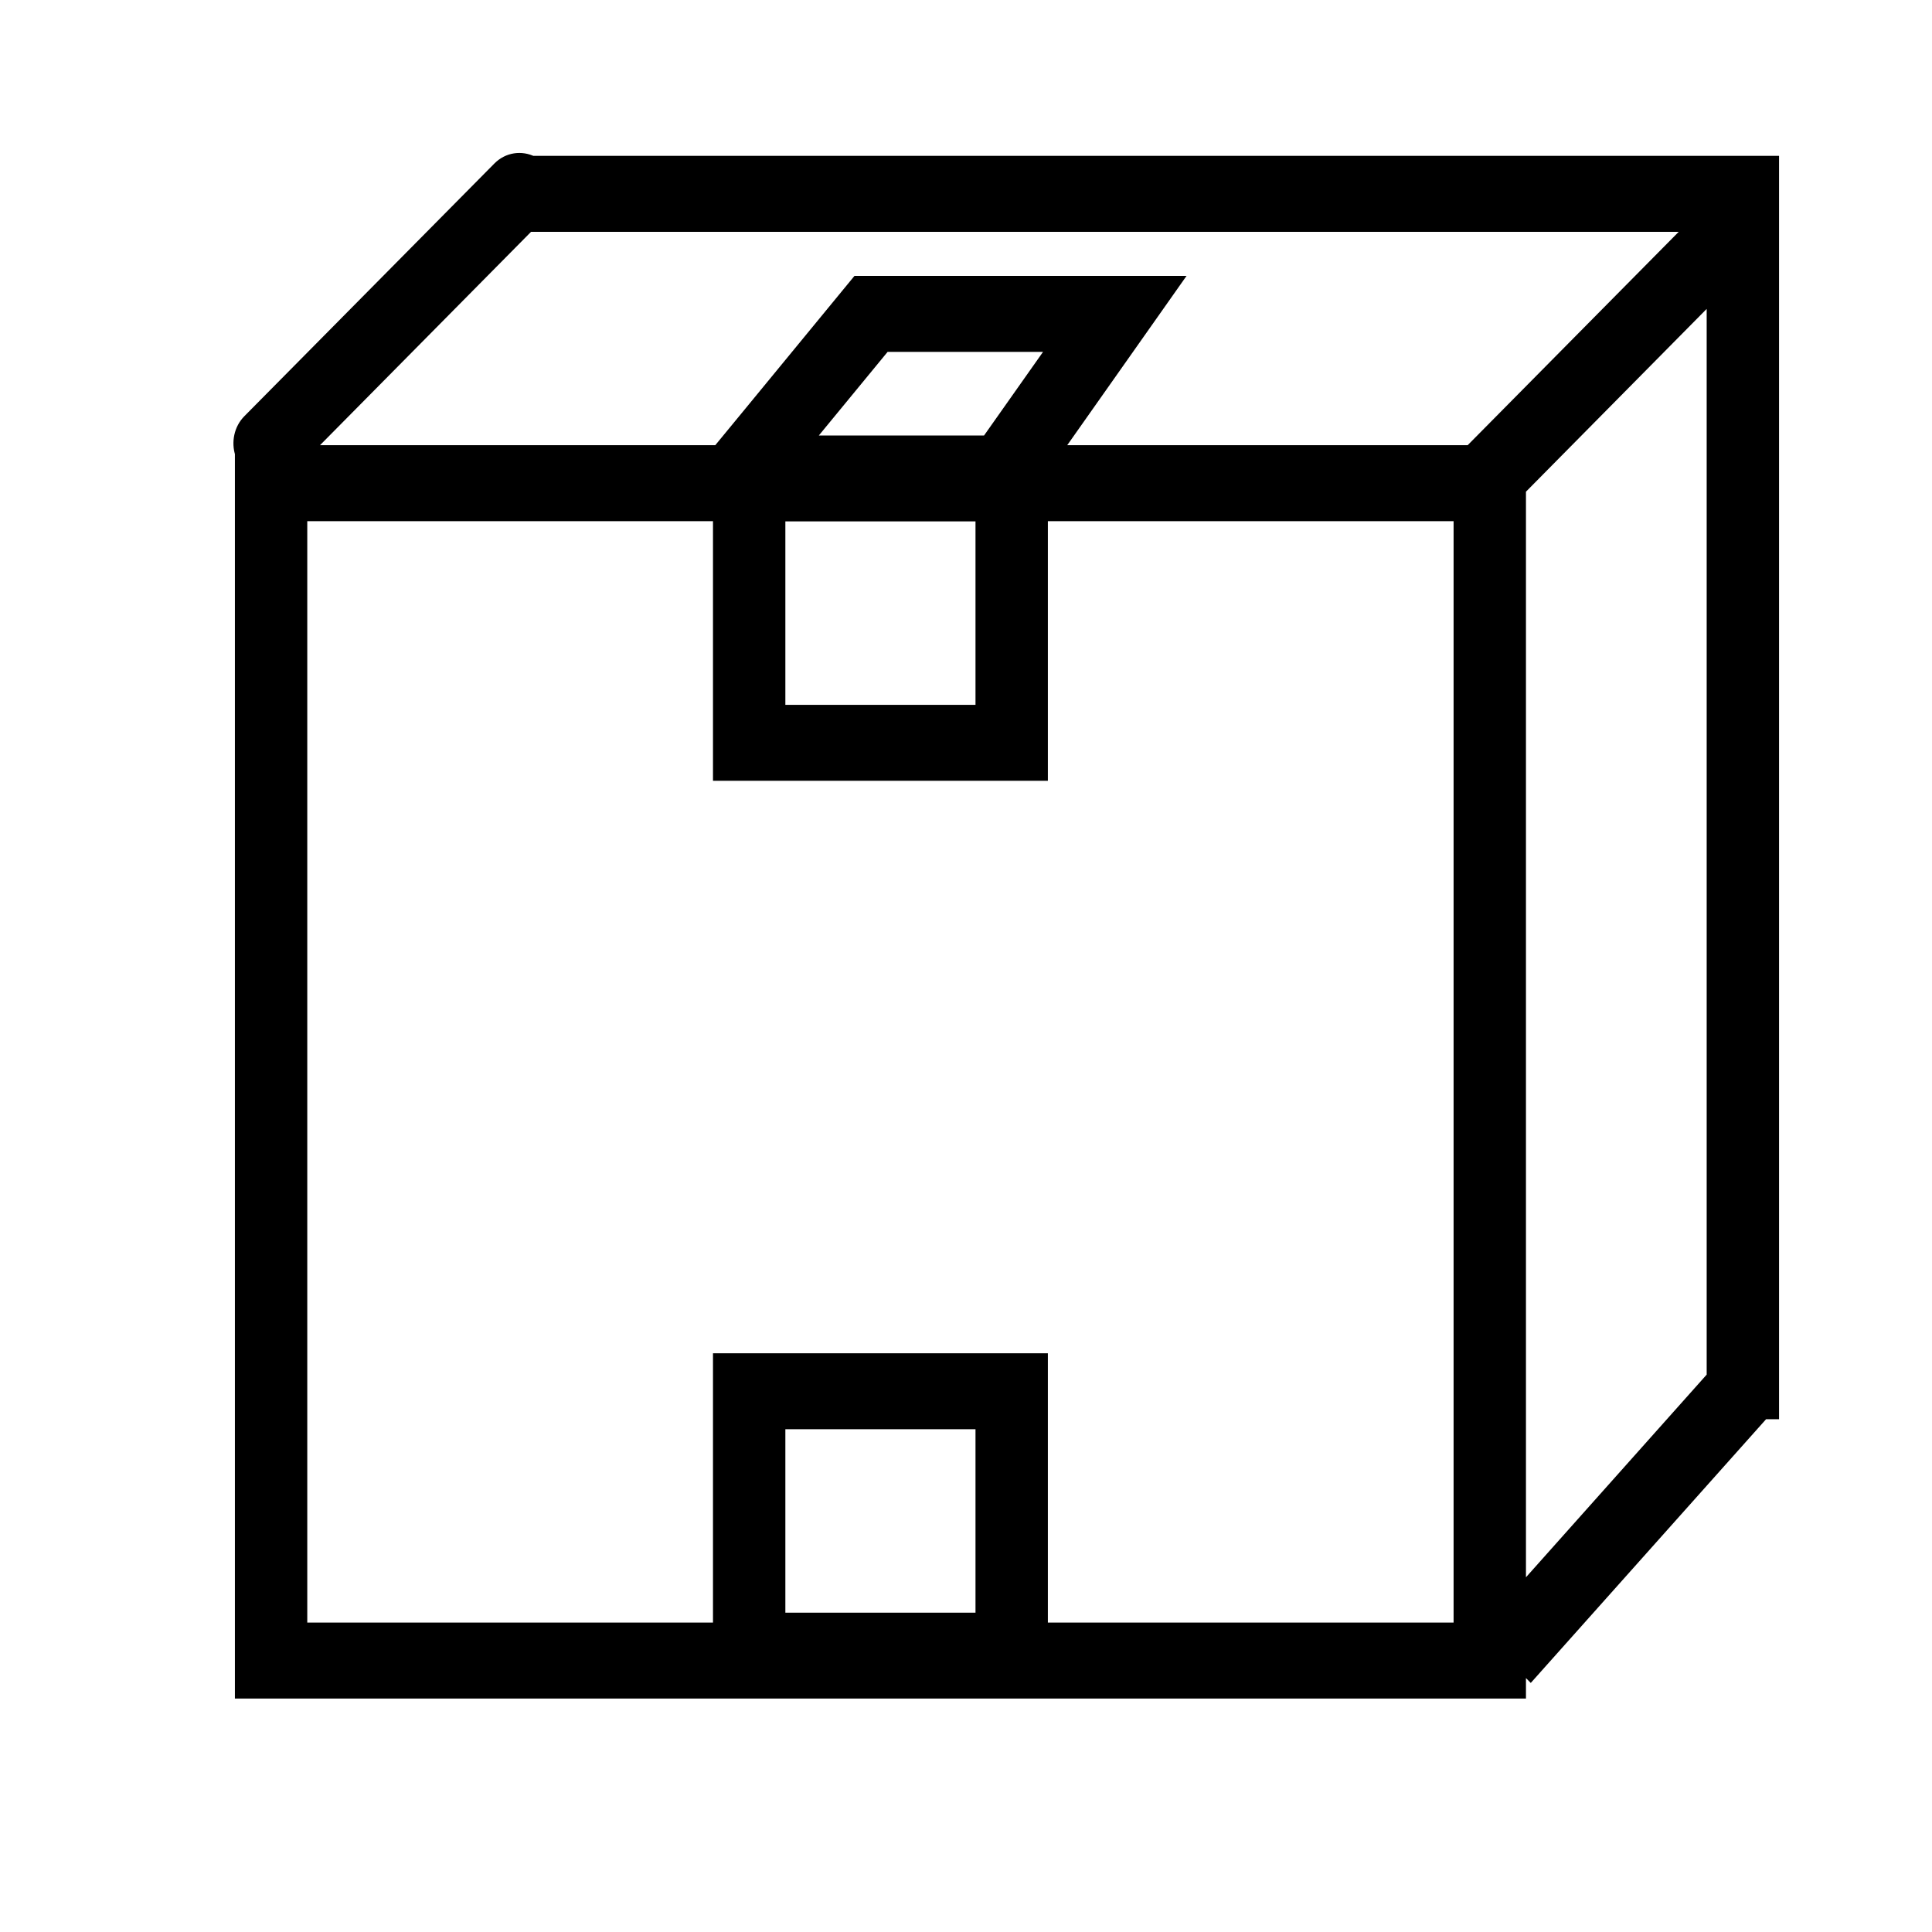 <?xml version="1.0" encoding="UTF-8"?>
<svg width="24px" height="24px" viewBox="0 0 24 24" version="1.1" xmlns="http://www.w3.org/2000/svg" xmlns:xlink="http://www.w3.org/1999/xlink">
    <!-- Generator: Sketch 56.3 (81716) - https://sketch.com -->
    <title>menu-shape_2</title>
    <desc>Created with Sketch.</desc>
    <g id="menu-shape_2" stroke="none" stroke-width="1" fill="none" fill-rule="evenodd">
        <path d="M3.018,5.63 L3.018,21 L18.856,21 L18.856,20.602 L19.012,20.76 L21.894,17.53 L22,17.53 L22,2.036 L6.603,2.036 C6.475,1.973 6.321,1.992 6.213,2.101 L3.107,5.24 C3.005,5.343 2.976,5.496 3.019,5.63 L3.018,5.63 Z M9.656,20.133 L9.656,17.654 L12.218,17.654 L12.218,20.133 L9.656,20.133 Z M18.157,20.256 L12.917,20.256 L12.917,16.911 L8.957,16.911 L8.957,20.256 L3.717,20.256 L3.717,6.374 L8.957,6.374 L8.957,9.599 L12.917,9.599 L12.917,6.374 L18.157,6.374 L18.157,20.256 Z M9.96,5.51 L10.979,4.271 L13.15,4.271 L12.276,5.51 L9.96,5.51 Z M12.218,6.377 L12.218,8.856 L9.656,8.856 L9.656,6.377 L12.218,6.377 Z M21.269,17.15 L18.856,19.856 L18.856,6.067 L21.301,3.594 L21.301,17.114 L21.269,17.15 Z M6.555,2.78 L21.093,2.78 L18.274,5.63 L13.065,5.63 L14.547,3.527 L10.662,3.527 L9.296,5.189 L8.933,5.63 L3.736,5.63 L6.555,2.78 Z" id="Shape" stroke="#000000" stroke-width="0.2" fill="#000000"></path>
    </g>
</svg>